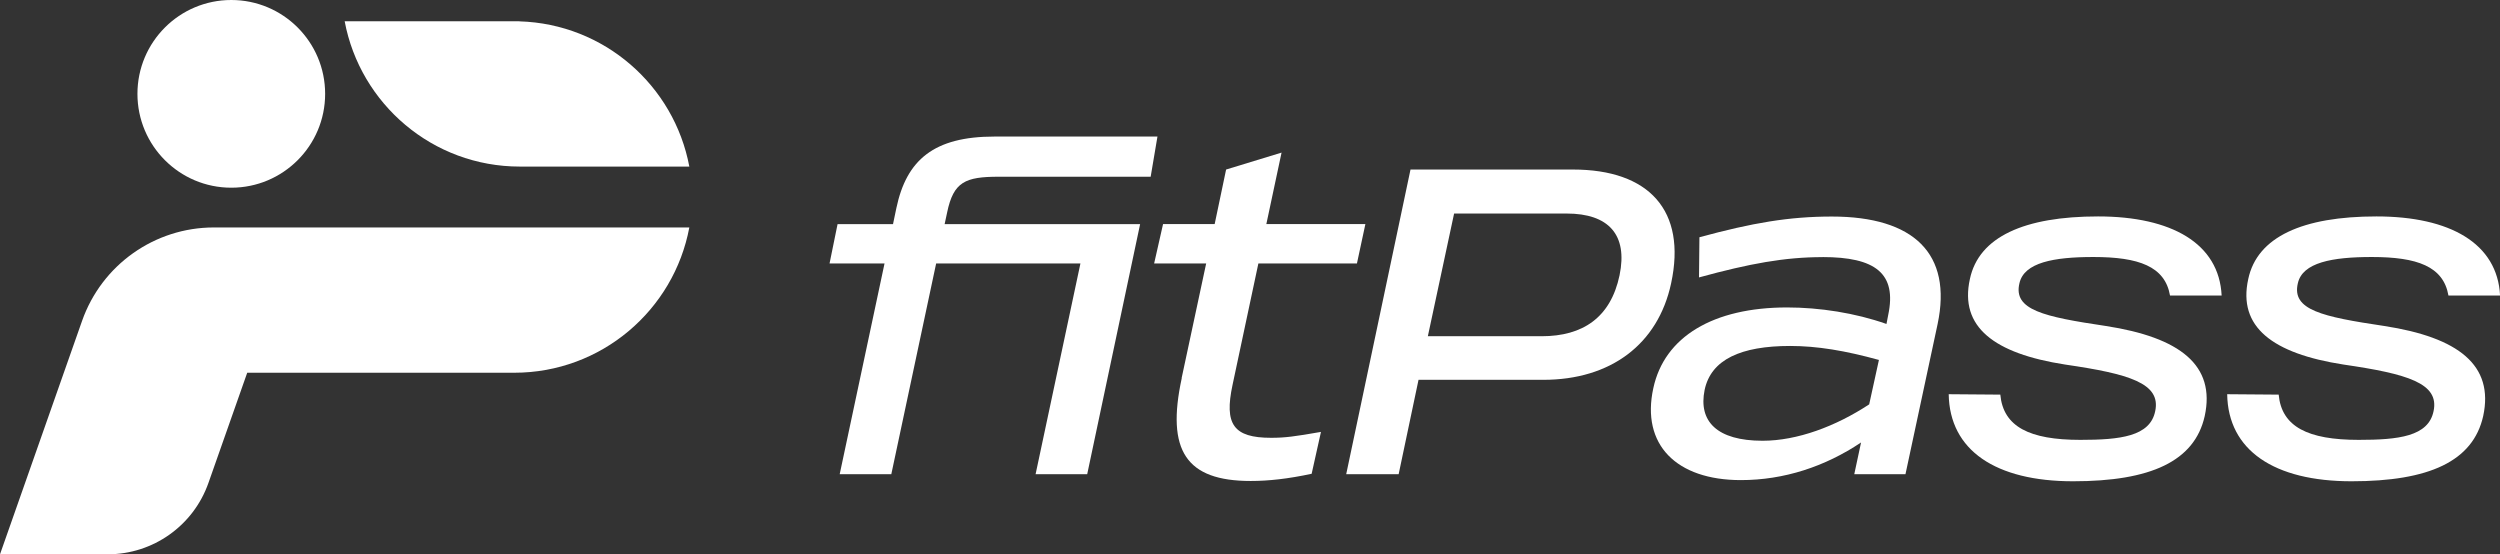<?xml version="1.0" encoding="UTF-8"?>
<svg id="_圖層_2" data-name="圖層_2" xmlns="http://www.w3.org/2000/svg" viewBox="0 0 423.82 93.97">
  <rect x="0" y="0" width="423.82" height="93.97" fill="#333333" stroke="none"/>
  <defs>
    <style>
      .cls-1 {
        fill: #fff;
      }
    </style>
  </defs>
  <g id="_圖層_1-2" data-name="圖層_1">
    <g>
      <circle class="cls-1" cx="39.21" cy="15.91" r="15.91"/>
      <g>
        <path class="cls-1" d="M149.96,44.67h-9.33l1.36-6.67h9.4l.57-2.73c1.72-8.18,6.38-12.12,16.64-12.12h27.62l-1.15,6.81h-25.75c-5.67,0-7.67.86-8.75,6.03l-.43,2.01h33.14l-8.97,42.39h-8.75l7.6-35.72h-24.46l-7.6,35.72h-8.75l7.6-35.72Z"/>
        <path class="cls-1" d="M200.32,64.1l4.16-19.44h-8.82l1.51-6.67h8.75l1.94-9.25,9.4-2.87-2.58,12.12h16.79l-1.43,6.67h-16.71l-4.38,20.59c-1.43,6.67.14,8.97,6.53,8.97,2.37,0,3.95-.21,8.46-1l-1.58,7.1c-4.02.86-7.32,1.22-10.33,1.22-10.97,0-14.35-5.16-11.69-17.43Z"/>
        <path class="cls-1" d="M239.12,28.74h27.54c12.91,0,19.3,6.96,16.64,19.3-2.22,10.33-10.26,16.35-21.66,16.35h-21.16l-3.37,16h-8.89l10.9-51.65ZM261.36,57c6.96,0,11.69-3.16,13.2-10.33,1.43-6.89-1.87-10.47-8.97-10.47h-19.08l-4.45,20.8h19.3Z"/>
        <path class="cls-1" d="M308.98,43.59c-6.38,0-12.34,1.08-20.95,3.44l.07-6.81c8.97-2.44,15.21-3.51,22.45-3.51,13.92,0,20.44,6.31,17.93,18.22l-5.45,25.46h-8.68l1.15-5.38c-6.1,4.09-13.06,6.38-20.37,6.38-10.97,0-16.93-6.03-14.85-15.57,1.87-8.75,10.19-13.7,22.67-13.7,5.52,0,11.55.93,16.86,2.8l.29-1.51c1.51-7.1-2.22-9.83-11.12-9.83ZM298.8,74.72c5.88,0,12.41-2.44,18.08-6.17l1.65-7.53c-5.74-1.58-10.47-2.37-15.06-2.37-8.32,0-13.41,2.29-14.49,7.46-1.08,5.31,2.08,8.61,9.83,8.61Z"/>
        <path class="cls-1" d="M330.36,66.83l8.75.07c.5,5.45,4.95,7.67,13.56,7.67,6.74,0,11.84-.57,12.7-4.88,1-4.73-4.45-6.31-15.28-7.89-12.05-1.87-17.93-6.38-16.14-14.49,1.51-7.17,9.25-10.62,21.73-10.62s20.52,4.59,20.95,13.41h-8.75c-.86-4.95-5.31-6.53-12.98-6.53-6.74,0-11.76.93-12.55,4.45-1.08,4.52,4.09,5.67,14.63,7.24,12.62,1.94,18.65,6.67,16.78,15.28-1.72,7.67-9.18,11.05-22.31,11.05s-20.95-5.24-21.09-14.78Z"/>
        <path class="cls-1" d="M377.55,66.83l8.75.07c.5,5.45,4.95,7.67,13.56,7.67,6.74,0,11.83-.57,12.7-4.88,1-4.73-4.45-6.31-15.28-7.89-12.05-1.87-17.93-6.38-16.14-14.49,1.51-7.17,9.25-10.62,21.74-10.62s20.51,4.59,20.95,13.41h-8.75c-.86-4.95-5.31-6.53-12.98-6.53-6.74,0-11.76.93-12.55,4.45-1.08,4.52,4.09,5.67,14.63,7.24,12.62,1.94,18.65,6.67,16.79,15.28-1.72,7.67-9.18,11.05-22.31,11.05s-20.95-5.24-21.09-14.78Z"/>
      </g>
      <g>
        <path class="cls-1" d="M58.43,3.6c2.63,14.02,14.91,24.64,29.69,24.64h28.74c-2.58-13.74-14.43-24.2-28.81-24.62v-.02s-.86,0-.86,0h-28.75Z"/>
        <path class="cls-1" d="M36.26,38.56c-10.05,0-19,6.34-22.34,15.82l-3.1,8.81L0,93.97h18.25c7.69,0,14.54-4.85,17.09-12.11l6.57-18.67h45.26c14.78,0,27.07-10.62,29.69-24.63H36.26Z"/>
      </g>
    </g>
  </g>
</svg>